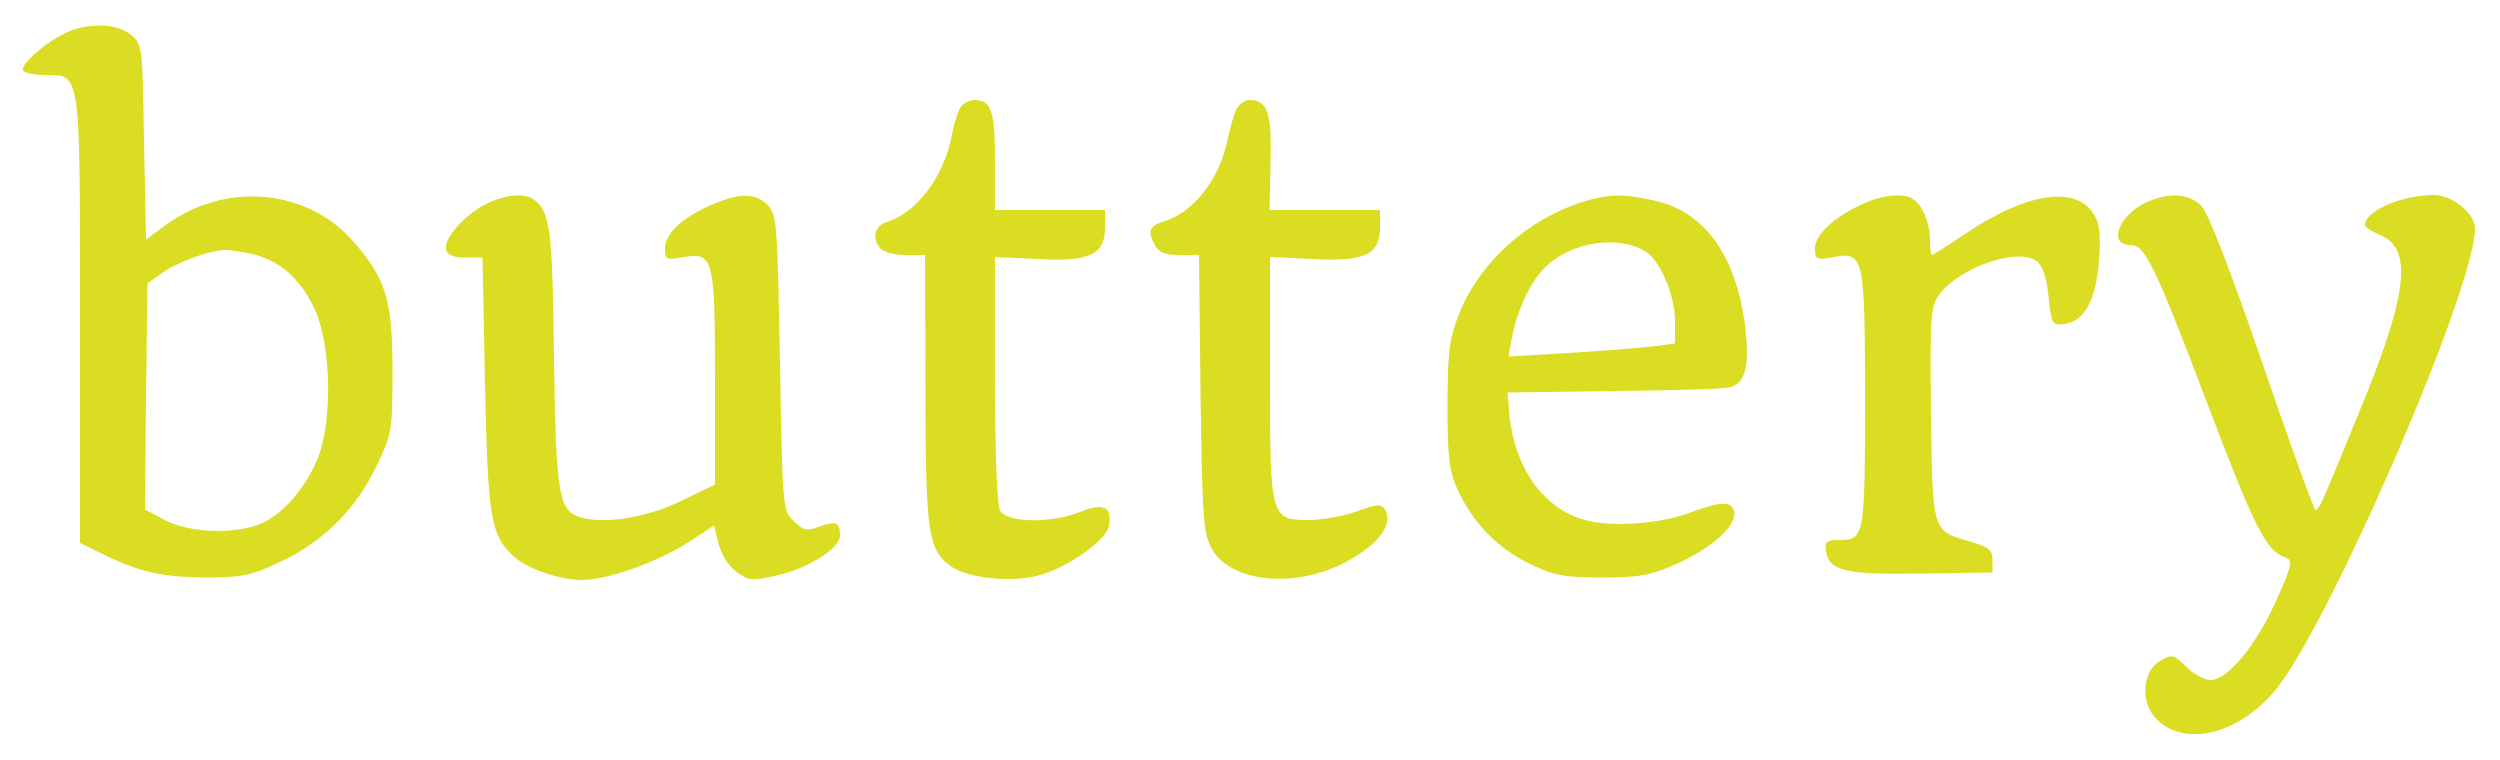 <?xml version="1.0" standalone="no"?>
<!DOCTYPE svg PUBLIC "-//W3C//DTD SVG 20010904//EN"
 "http://www.w3.org/TR/2001/REC-SVG-20010904/DTD/svg10.dtd">
<svg version="1.0" xmlns="http://www.w3.org/2000/svg"
 width="500pt" height="152pt" viewBox="0 0 500 152"
 preserveAspectRatio="xMidYMid meet">

<g transform="translate(0 ,152) scale(0.1 ,-0.1)"
fill="#dadd22" stroke="none">
<path d="M135 1456 c-41 -18 -96 -66 -89 -77 3 -5 23 -9 44 -9 72 0 70 13 70
-490 l0 -446 43 -21 c75 -37 120 -47 207 -48 75 0 93 4 152 32 85 40 151 106
191 191 31 64 32 72 32 192 0 143 -14 185 -82 261 -92 102 -253 115 -370 30
l-41 -30 -4 195 c-3 192 -3 196 -27 215 -27 22 -82 24 -126 5z m377 -446 c53
-15 92 -52 119 -112 33 -77 34 -231 1 -303 -29 -63 -75 -111 -120 -126 -55
-18 -134 -13 -181 10 l-41 22 2 226 3 226 26 19 c31 23 95 47 129 48 14 0 42
-5 62 -10z"/>
<path d="M1923 1308 c-6 -7 -14 -31 -18 -52 -15 -87 -70 -161 -132 -180 -25
-8 -30 -35 -11 -54 7 -7 29 -12 50 -12 l38 0 1 -267 c0 -288 5 -322 50 -355
32 -24 121 -34 176 -19 59 16 137 71 141 100 6 38 -11 46 -58 27 -59 -23 -146
-22 -160 3 -6 12 -10 115 -10 264 l0 243 85 -4 c105 -6 135 9 135 63 l0 35
-110 0 -110 0 0 98 c0 100 -7 122 -41 122 -9 0 -21 -6 -26 -12z"/>
<path d="M2471 1298 c-5 -13 -12 -39 -16 -58 -16 -77 -66 -142 -122 -161 -35
-11 -39 -19 -23 -50 8 -14 21 -19 49 -19 l39 0 3 -277 c4 -258 5 -280 24 -313
38 -64 162 -77 261 -27 69 35 102 78 84 108 -7 11 -17 11 -57 -4 -26 -9 -69
-17 -95 -17 -77 0 -78 4 -78 285 l0 241 85 -4 c105 -6 135 9 135 63 l0 35
-111 0 -110 0 2 94 c3 100 -6 126 -42 126 -11 0 -23 -10 -28 -22z"/>
<path d="M968 1110 c-42 -23 -80 -67 -76 -89 2 -11 15 -16 38 -16 l35 0 5
-255 c6 -270 11 -301 60 -345 26 -23 88 -44 133 -45 51 0 148 34 213 75 l52
34 9 -36 c5 -21 20 -45 35 -56 25 -19 32 -19 81 -8 63 14 127 54 127 80 0 26
-8 30 -41 18 -25 -10 -32 -8 -52 11 -22 22 -22 28 -27 316 -5 271 -6 296 -24
315 -24 26 -58 26 -116 0 -58 -26 -90 -57 -90 -86 0 -22 3 -23 33 -18 64 12
67 2 67 -240 l0 -214 -66 -32 c-67 -33 -149 -47 -198 -35 -49 12 -54 40 -58
321 -3 261 -8 294 -42 317 -19 13 -60 8 -98 -12z"/>
<path d="M3165 1116 c-111 -35 -206 -121 -247 -224 -19 -49 -23 -75 -23 -182
0 -106 3 -132 21 -171 31 -66 78 -114 142 -146 50 -24 68 -28 147 -28 77 0 99
5 152 29 69 32 117 75 111 103 -4 21 -26 21 -87 -2 -62 -23 -157 -30 -211 -15
-85 23 -144 108 -152 220 l-3 35 210 3 c116 1 220 4 233 7 33 8 42 42 32 124
-18 141 -82 229 -182 250 -62 14 -93 13 -143 -3z m126 -99 c29 -18 59 -87 59
-139 l0 -45 -47 -6 c-27 -3 -101 -9 -167 -13 l-119 -7 7 39 c11 56 39 115 69
142 52 49 145 62 198 29z"/>
<path d="M3730 1114 c-59 -25 -100 -63 -100 -90 0 -23 3 -24 33 -19 65 13 67
6 67 -284 0 -277 -1 -281 -53 -281 -24 0 -28 -4 -25 -22 5 -40 41 -48 193 -45
l140 2 0 25 c0 20 -7 26 -45 37 -76 22 -75 17 -78 257 -2 203 -1 214 19 240
42 53 156 91 192 64 12 -9 20 -32 24 -71 6 -55 7 -58 31 -55 41 5 64 47 70
127 4 55 1 76 -12 95 -36 55 -134 40 -253 -40 -36 -24 -67 -44 -69 -44 -2 0
-4 14 -4 31 0 32 -15 69 -34 81 -17 12 -58 9 -96 -8z"/>
<path d="M4294 1116 c-56 -25 -80 -86 -33 -86 29 0 48 -39 154 -318 94 -248
118 -295 156 -307 15 -5 14 -14 -19 -87 -41 -91 -97 -158 -131 -158 -12 0 -34
12 -48 26 -25 25 -29 26 -52 13 -36 -20 -41 -82 -10 -115 54 -58 159 -36 235
50 104 117 404 807 404 929 0 30 -45 67 -82 67 -65 0 -138 -32 -138 -60 0 -4
13 -13 30 -20 66 -27 56 -118 -40 -350 -28 -69 -58 -142 -67 -162 -8 -21 -18
-38 -22 -38 -3 0 -51 132 -106 293 -64 186 -108 300 -122 315 -25 25 -63 28
-109 8z"/>
</g>
</svg>
